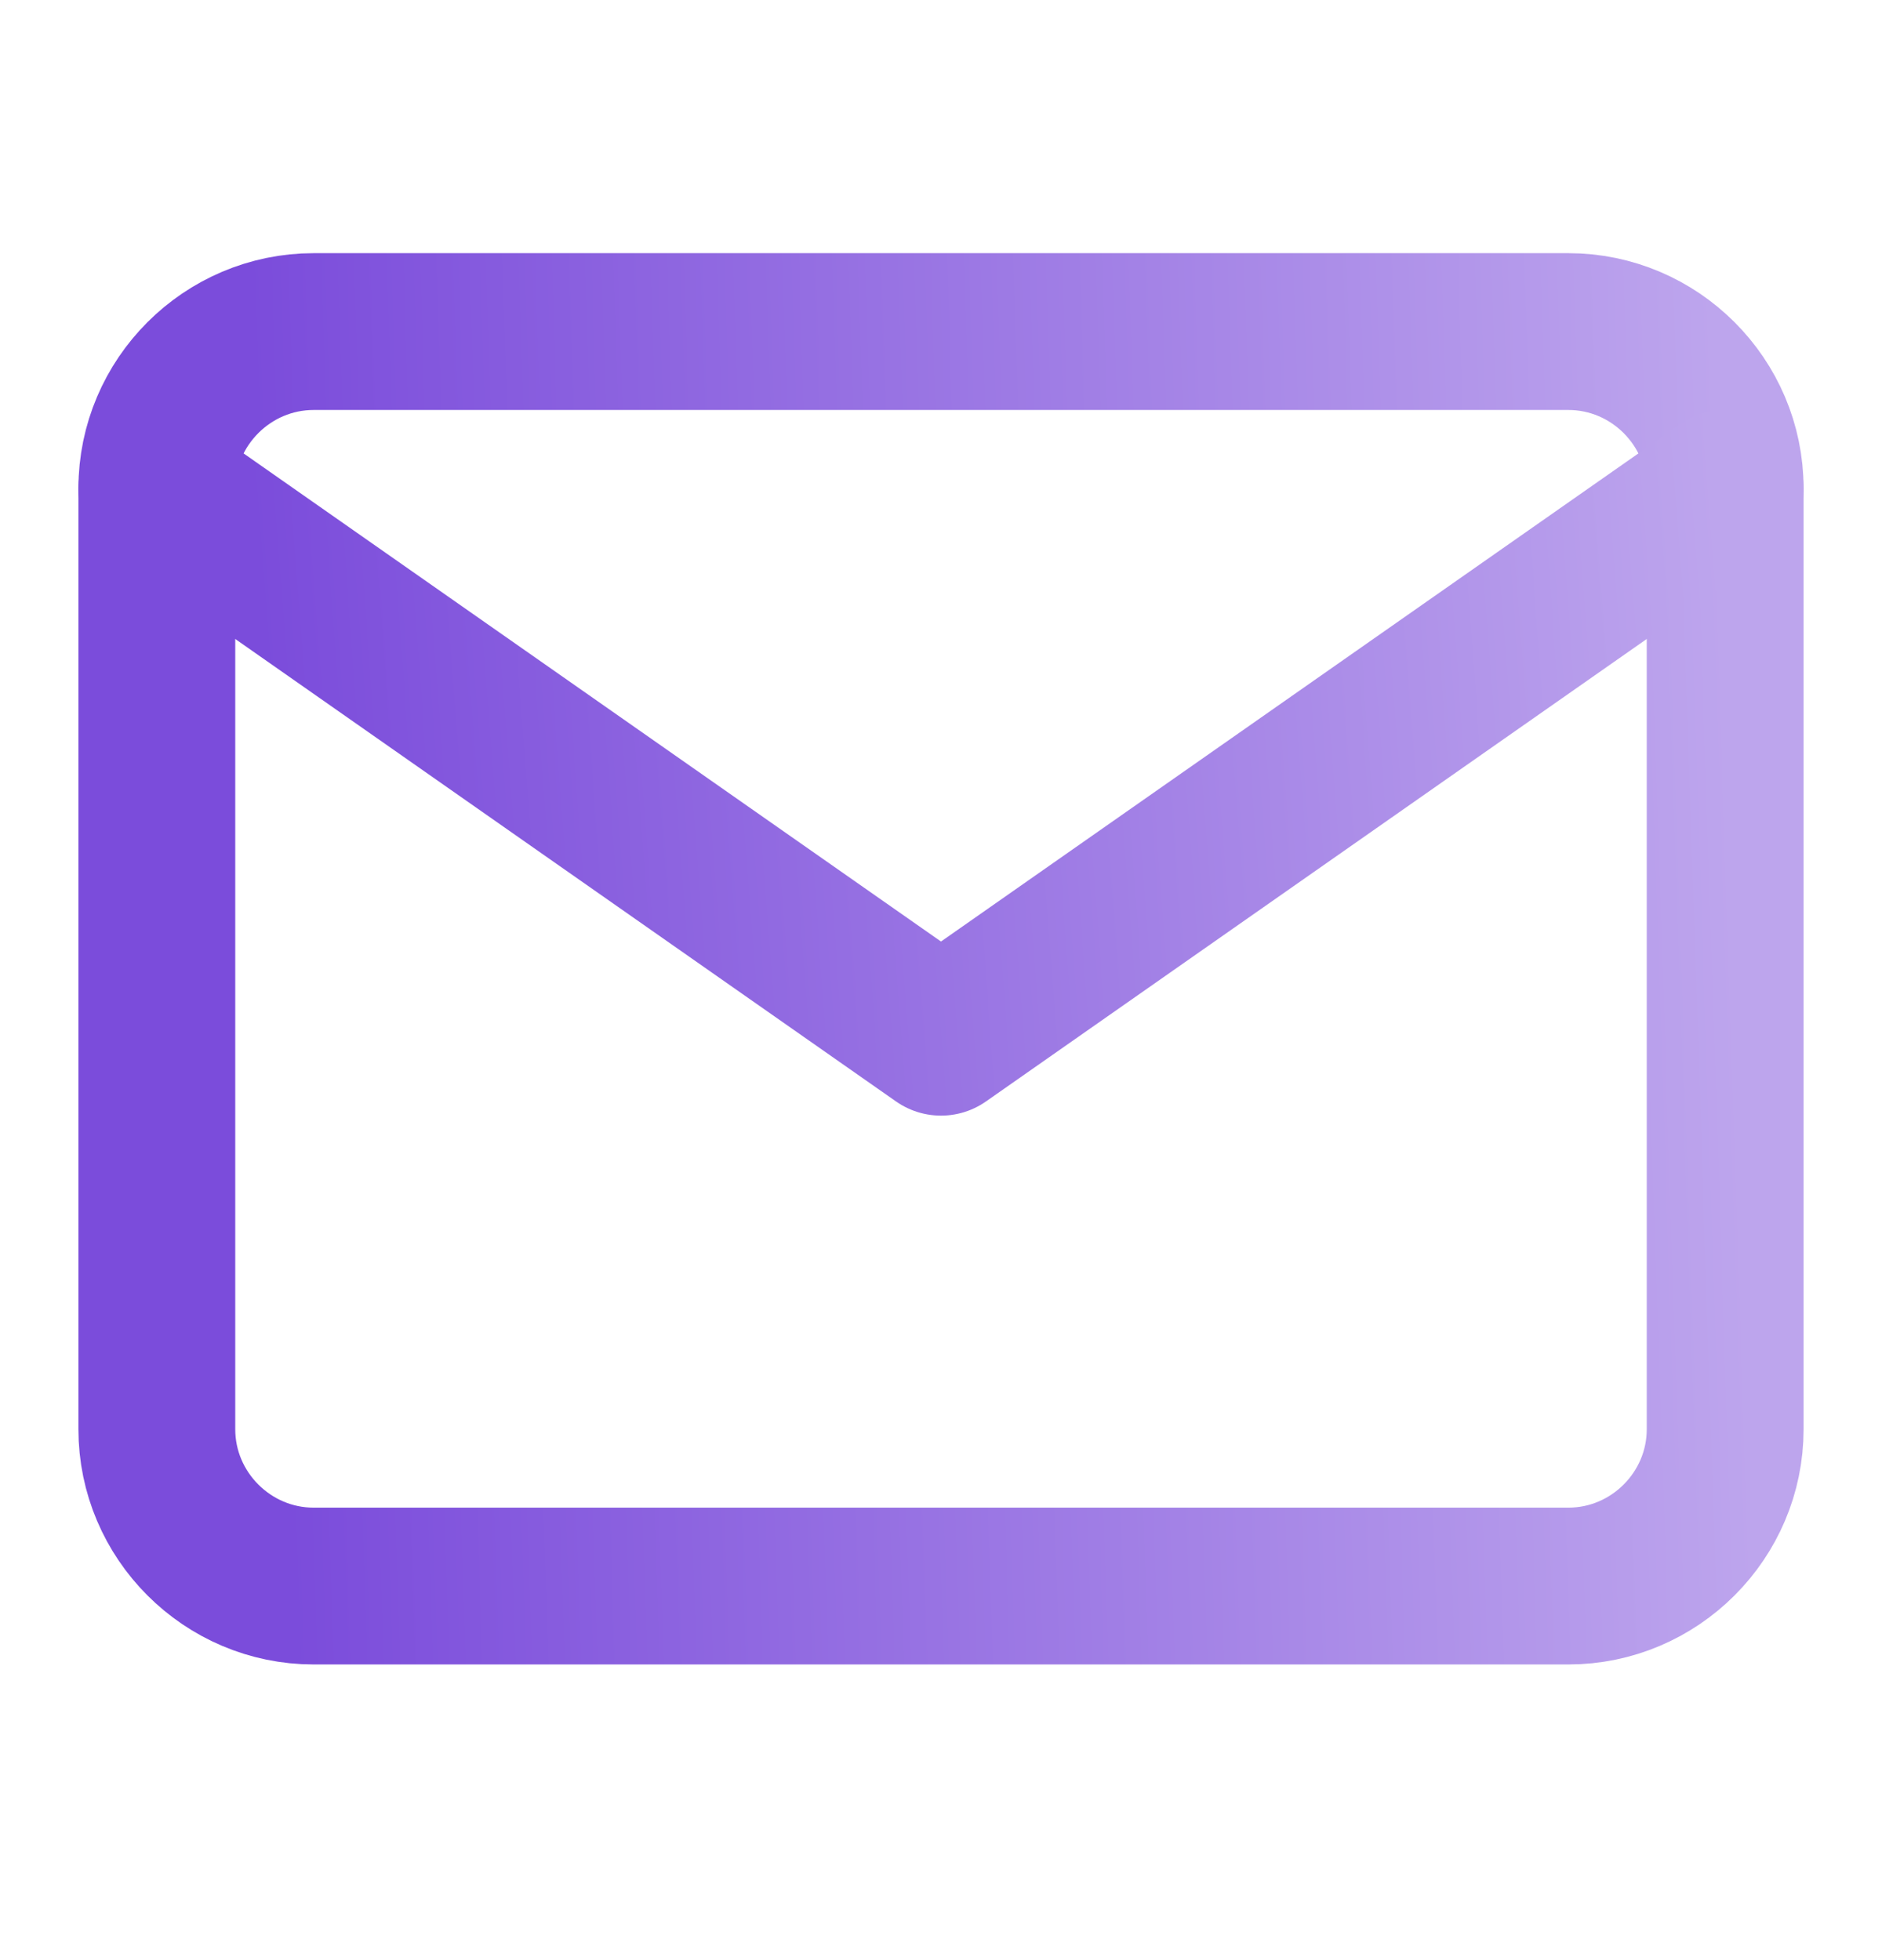 <svg width="24" height="25" viewBox="0 0 24 25" fill="none" xmlns="http://www.w3.org/2000/svg">
<path d="M4 4.229H20C21.1 4.229 22 5.129 22 6.229V18.229C22 19.329 21.1 20.229 20 20.229H4C2.9 20.229 2 19.329 2 18.229V6.229C2 5.129 2.9 4.229 4 4.229Z" stroke="url(#paint0_linear_1460_1995)" stroke-width="2" stroke-linecap="round" stroke-linejoin="round"/>
<path d="M22 6.229L12 13.229L2 6.229" stroke="url(#paint1_linear_1460_1995)" stroke-width="2" stroke-linecap="round" stroke-linejoin="round"/>
<defs>
<linearGradient id="paint0_linear_1460_1995" x1="1.629" y1="20.229" x2="22.382" y2="19.547" gradientUnits="userSpaceOnUse">
<stop offset="0.1" stop-color="#7B4CDB"/>
<stop offset="1" stop-color="#BDA5ED"/>
</linearGradient>
<linearGradient id="paint1_linear_1460_1995" x1="1.629" y1="13.229" x2="22.288" y2="11.678" gradientUnits="userSpaceOnUse">
<stop offset="0.1" stop-color="#7B4CDB"/>
<stop offset="1" stop-color="#BDA5ED"/>
</linearGradient>
</defs>
</svg>
